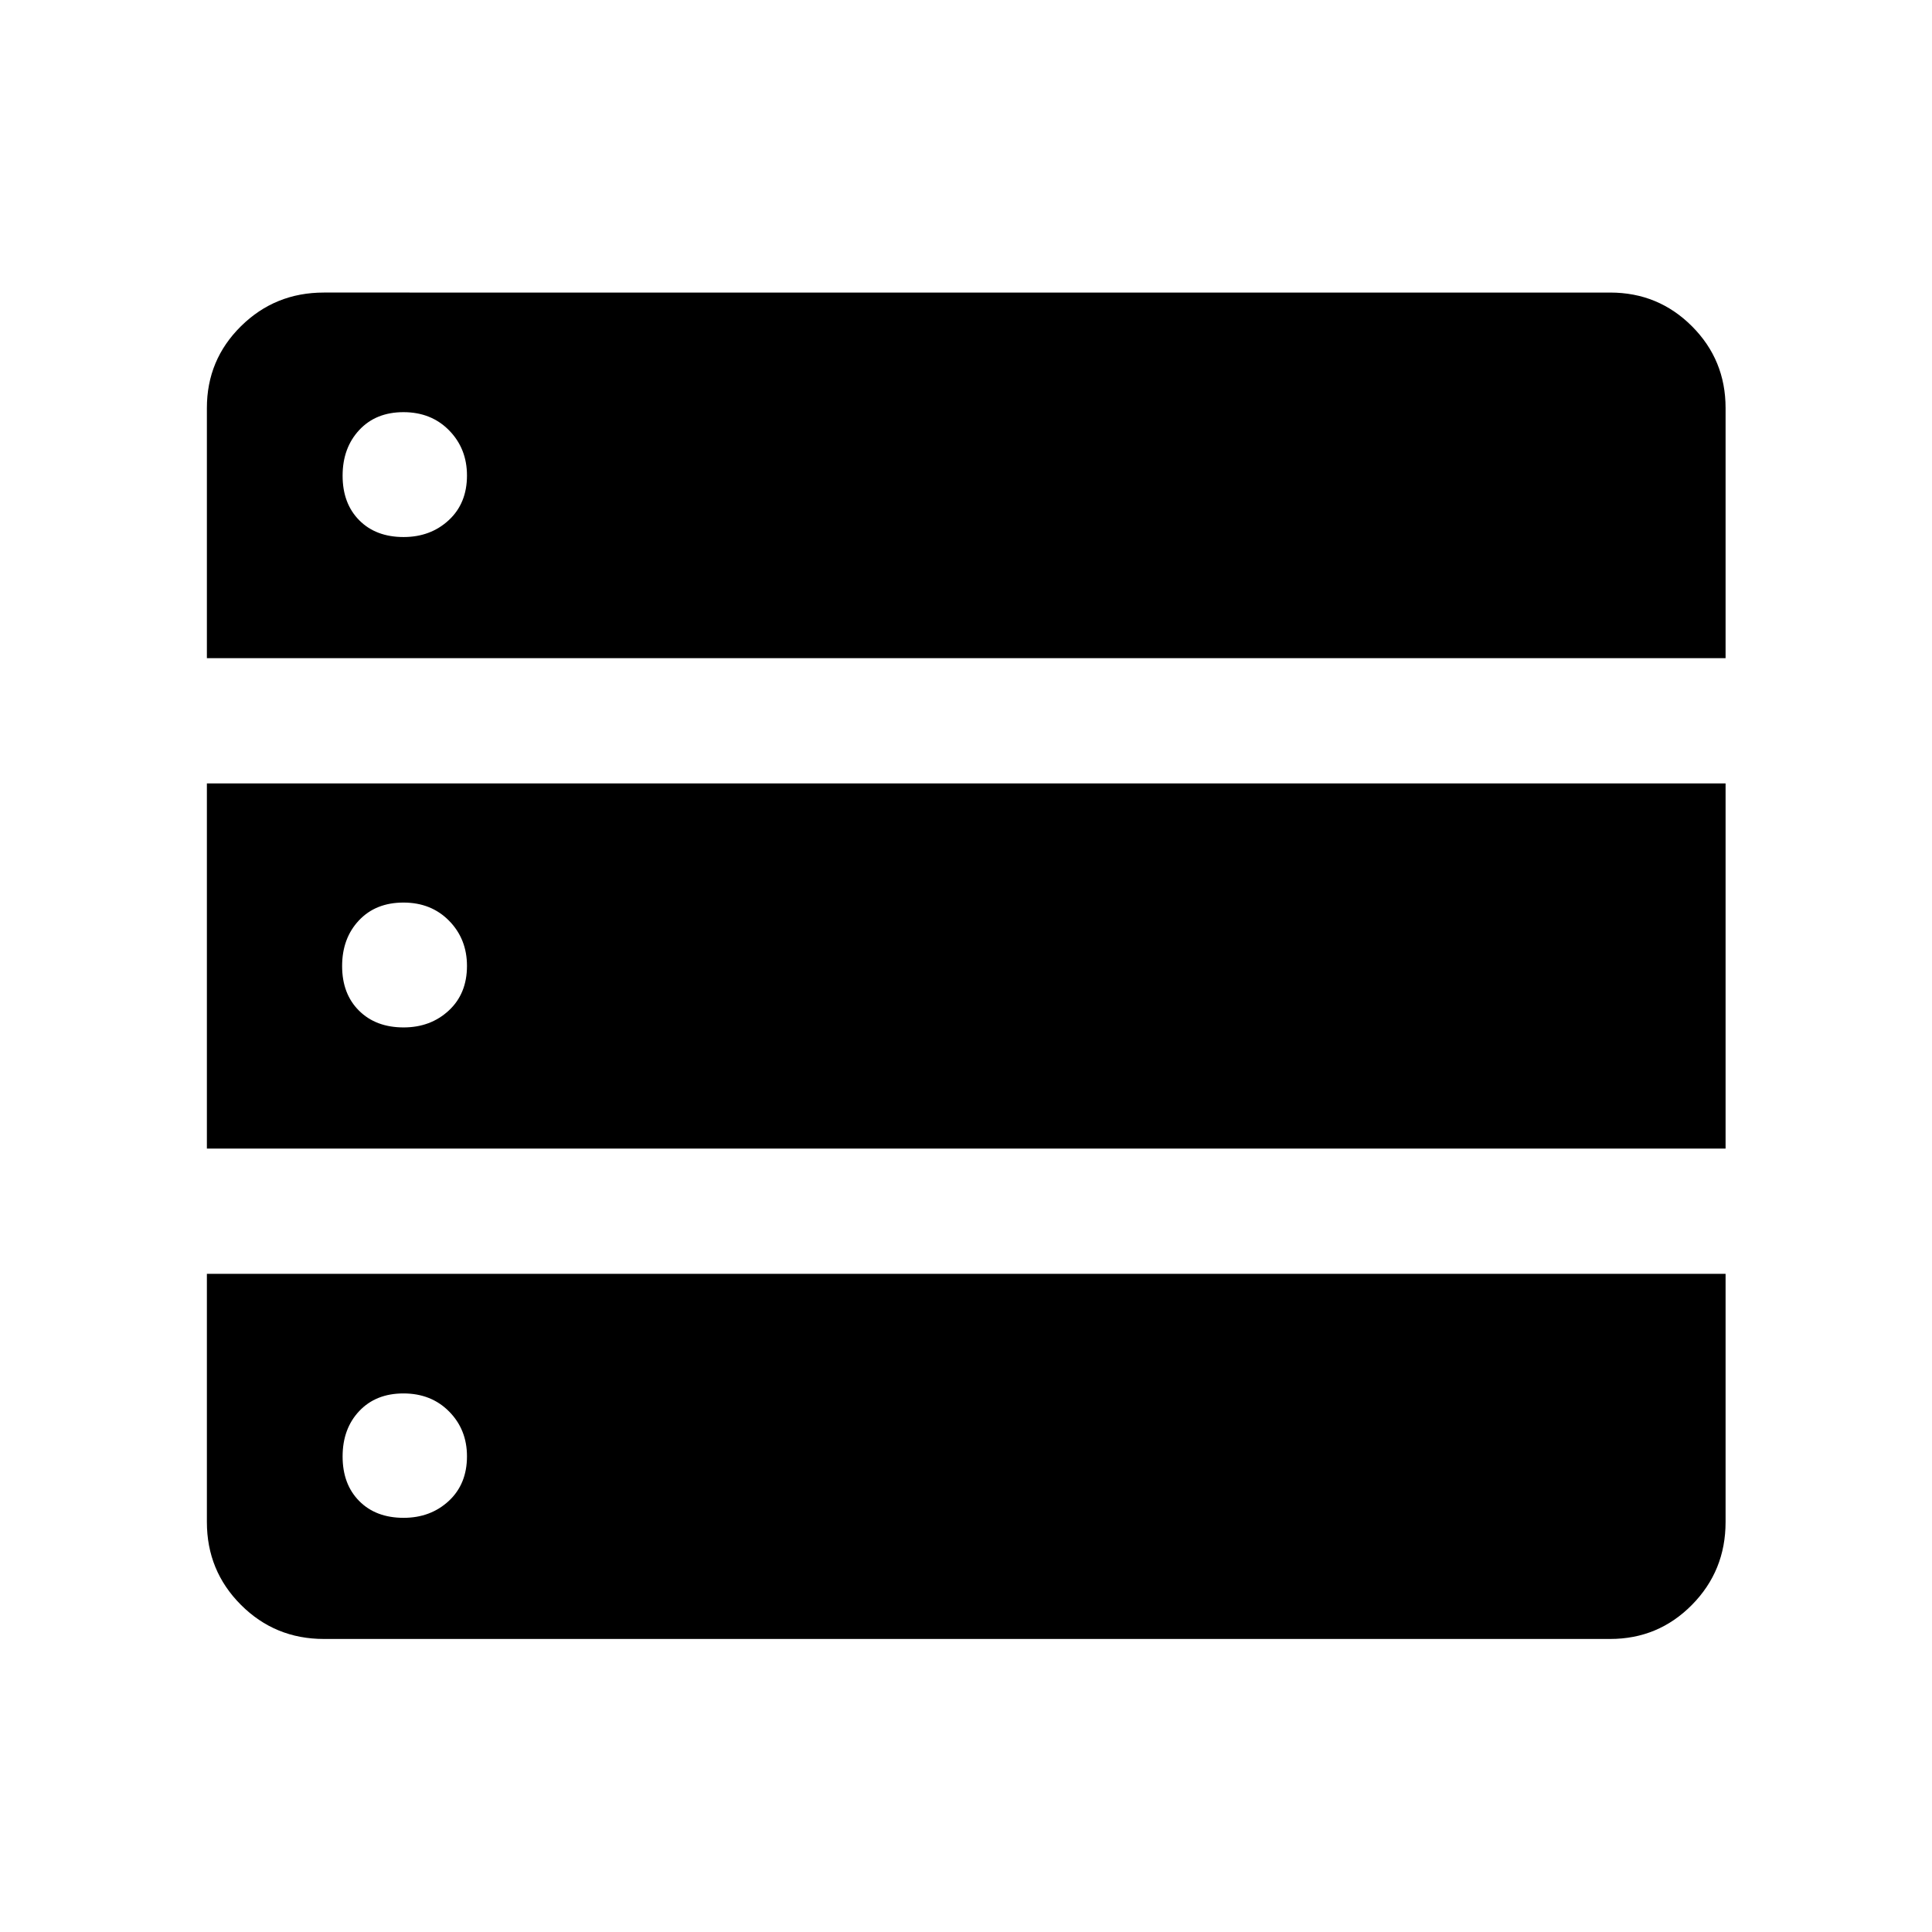 <svg xmlns="http://www.w3.org/2000/svg" height="48" viewBox="0 -960 960 960" width="48"><path d="M102.8-632.96h754.63v-124.32q0-23.9-16.72-40.62-16.73-16.73-40.62-16.73H160.91q-24.25 0-41.18 16.73-16.93 16.72-16.93 40.62v124.32Zm0 243.68h754.63v-181.44H102.8v181.44Zm58.11 243.67h639.18q23.89 0 40.62-16.93 16.72-16.93 16.72-41.18v-123.32H102.8v123.32q0 24.25 16.93 41.18t41.18 16.93Zm39.65-547.54q-13.8 0-22.06-8.34-8.26-8.34-8.26-22.14t8.27-22.69q8.27-8.88 21.97-8.88 13.8 0 22.68 9.05 8.88 9.05 8.88 22.43 0 13.81-9.05 22.19t-22.43 8.38Zm0 243.67q-13.8 0-22.18-8.34-8.38-8.33-8.38-22.14 0-13.8 8.34-22.68 8.34-8.88 22.14-8.88t22.68 9.05q8.88 9.05 8.88 22.43 0 13.8-9.05 22.18-9.05 8.38-22.43 8.38Zm0 243.68q-13.8 0-22.06-8.34-8.26-8.34-8.26-22.14 0-13.81 8.27-22.57t21.97-8.76q13.8 0 22.68 8.98 8.88 8.98 8.88 22.26 0 13.8-9.05 22.19-9.05 8.38-22.43 8.38Z"/></svg>